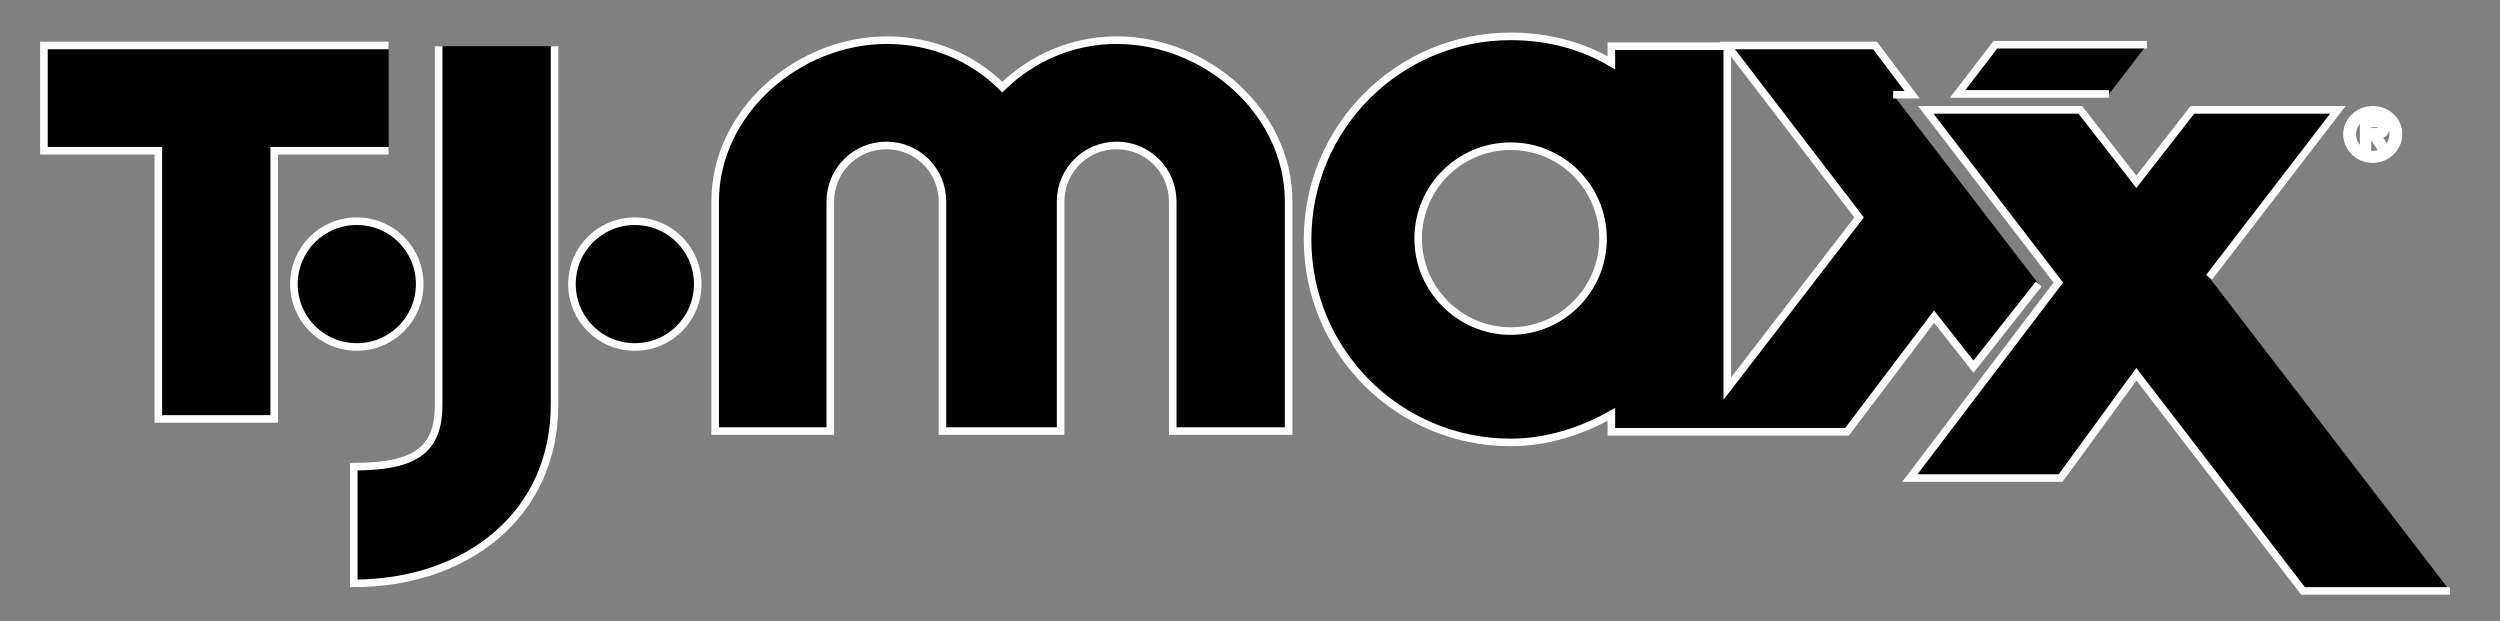 <?xml version="1.0" encoding="utf-8"?>
<!-- Generator: Adobe Illustrator 27.7.0, SVG Export Plug-In . SVG Version: 6.00 Build 0)  -->
<svg version="1.1" id="Layer_1" xmlns="http://www.w3.org/2000/svg" xmlns:xlink="http://www.w3.org/1999/xlink" x="0px" y="0px"
	 viewBox="0 0 330 82" style="enable-background:new 0 0 330 82;" xml:space="preserve">
<rect x="0" y="0" width="330" height="82" fill="#808080" stroke="none"/>
<style type="text/css">
	.st0{stroke:#FFFFFF;stroke-miterlimit:10;}
</style>
<polyline class="st0" points="283.4,5.9 263.4,5.9 258.4,12.4 278.4,12.4 "/>
<path class="st0" d="M313.2,14.5c-1.9,0-3.4,1.5-3.4,3.2c0,1.8,1.5,3.3,3.4,3.3c1.9,0,3.4-1.5,3.4-3.3
	C316.6,15.9,315.1,14.5,313.2,14.5 M313.2,20.4c-1.5,0-2.7-1.2-2.7-2.7c0-1.4,1.2-2.6,2.7-2.6c1.5,0,2.7,1.2,2.7,2.6
	C315.9,19.2,314.7,20.4,313.2,20.4"/>
<path class="st0" d="M314.9,16.9c0-0.3-0.1-0.6-0.4-0.8c-0.3-0.2-0.6-0.2-0.9-0.2H312v3.7h0.5v-1.7h0.7l1.1,1.7h0.6l-1.1-1.7
	C314.4,17.8,314.9,17.6,314.9,16.9 M313.1,17.4h-0.6v-1.1h1c0.5,0,0.9,0.1,0.9,0.6C314.4,17.5,313.7,17.4,313.1,17.4"/>
<path class="st0" d="M55.4,37.5c0-4.6-3.7-8.3-8.3-8.3c-4.6,0-8.3,3.7-8.3,8.3c0,4.6,3.7,8.3,8.3,8.3C51.7,45.8,55.4,42.1,55.4,37.5
	"/>
<path class="st0" d="M83.8,29.2c-4.6,0-8.3,3.7-8.3,8.3c0,4.6,3.7,8.3,8.3,8.3c4.6,0,8.3-3.7,8.3-8.3C92.1,32.9,88.4,29.2,83.8,29.2
	"/>
<polyline class="st0" points="51.3,6 5.8,6 5.8,19.9 20.9,19.9 20.9,55.3 36.2,55.3 36.2,19.9 51.3,19.9 "/>
<path class="st0" d="M57.9,6.1v47.3c0,5.9-2.9,8.2-11.2,8.2V77c14.7,0,26.5-8.9,26.5-23.6l0-47.3"/>
<path class="st0" d="M147.4,5.3c-5.9,0-11.2,2.4-15.1,6.2c-3.9-3.9-9.3-6.2-15.2-6.2c-11.8,0-22.7,9.5-22.7,21.3v30.3h15.2l0-30.3
	c0-4.1,3.3-7.4,7.4-7.4c4.1,0,7.4,3.3,7.4,7.4v30.3H140l0-30.3c0-4.1,3.3-7.4,7.4-7.4s7.4,3.3,7.4,7.4l0,30.3h15.3V26.6
	C170.1,14.8,159.2,5.3,147.4,5.3"/>
<polyline class="st0" points="291.6,36.6 308.6,14.5 289.4,14.5 282,24 274.6,14.5 254.2,14.5 271.7,37.3 252.1,63.1 272,63.1 
	282,49.4 304,78 323.4,78 "/>
<path class="st0" d="M249.9,12.5h2.5l-4.9-6.5H228l17.4,22.7L228,51.3V6.1h-15.3v2.2c-3.9-2.3-8.4-3.5-13.3-3.5
	c-14.8,0-26.8,12-26.8,26.8c0,14.8,12,26.8,26.8,26.8c4.8,0,9.4-1.5,13.3-3.7l0,2.3h31.1l11.5-15.2l5.2,6.6l8.6-10.9 M199.4,43.7
	c-6.7,0-12.2-5.5-12.2-12.2c0-6.8,5.5-12.2,12.2-12.2c6.8,0,12.2,5.5,12.2,12.2C211.6,38.2,206.2,43.7,199.4,43.7"/>
</svg>
